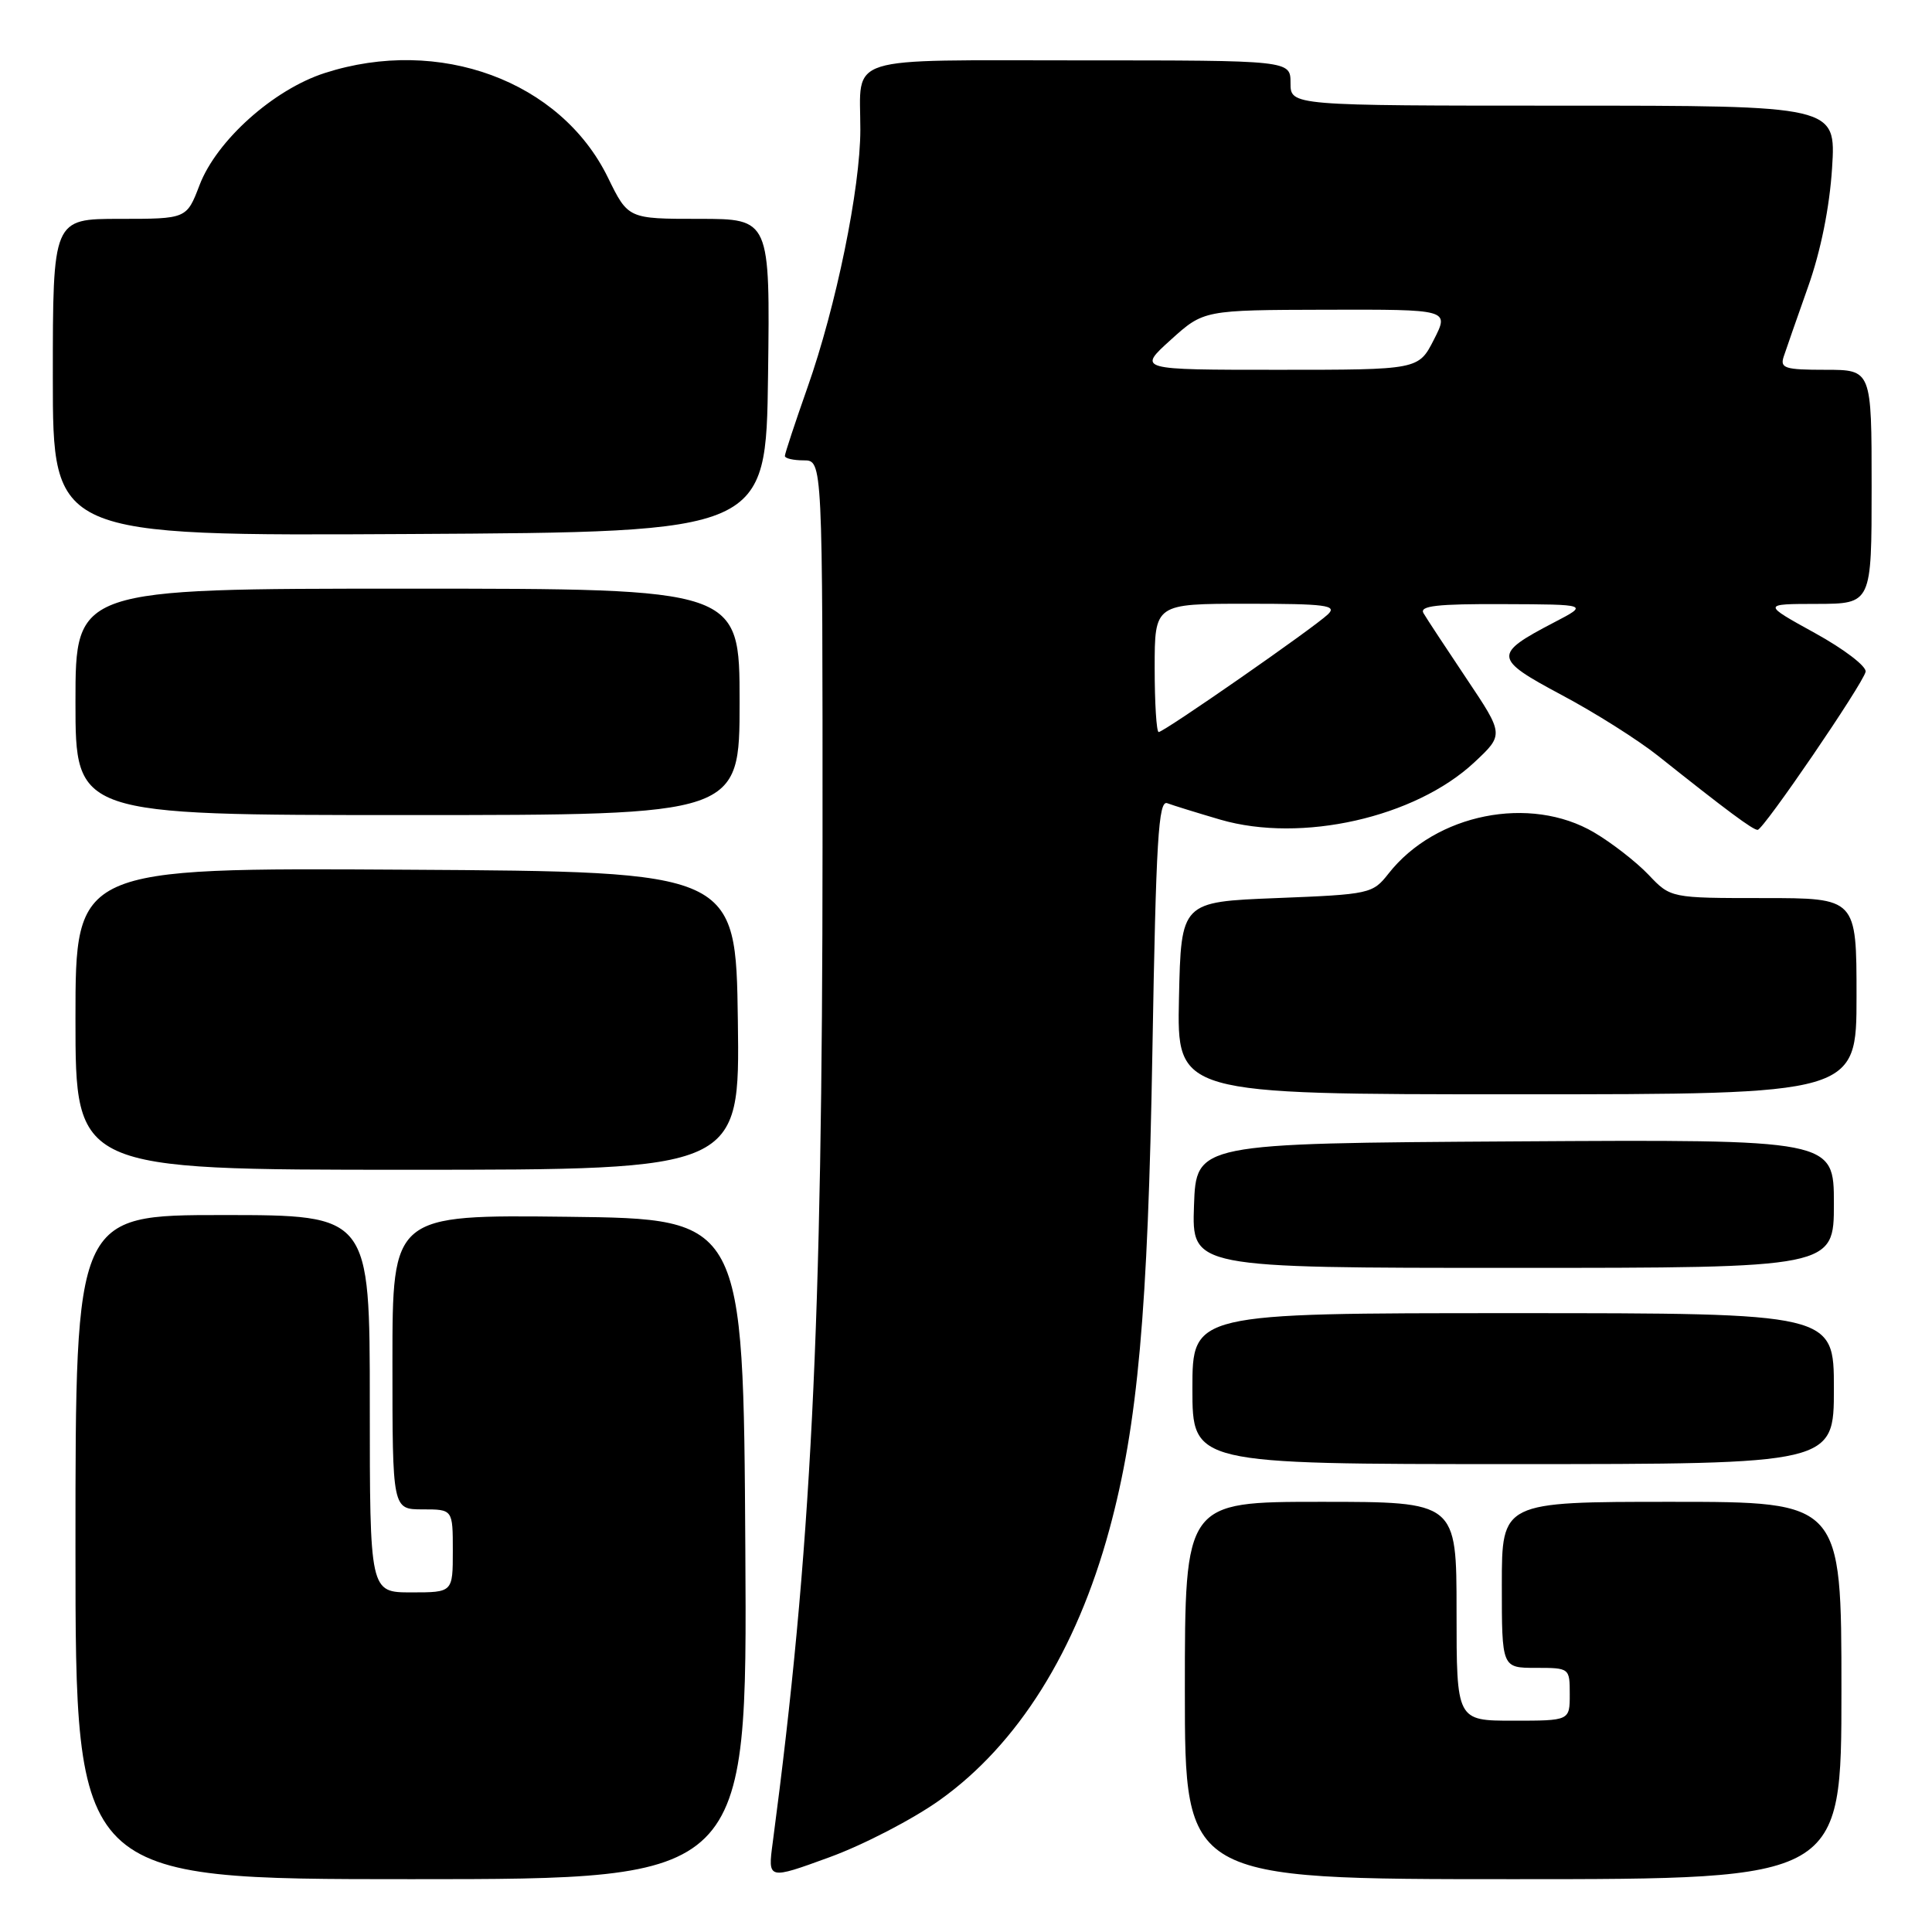 <?xml version="1.0" encoding="UTF-8" standalone="no"?>
<!DOCTYPE svg PUBLIC "-//W3C//DTD SVG 1.1//EN" "http://www.w3.org/Graphics/SVG/1.1/DTD/svg11.dtd" >
<svg xmlns="http://www.w3.org/2000/svg" xmlns:xlink="http://www.w3.org/1999/xlink" version="1.1" viewBox="0 0 256 256">
 <g >
 <path fill="currentColor"
d=" M 98.76 205.25 C 98.50 161.50 98.50 161.50 75.25 161.23 C 52.00 160.96 52.00 160.96 52.00 180.48 C 52.00 200.00 52.00 200.00 56.00 200.00 C 60.00 200.00 60.00 200.00 60.00 205.50 C 60.00 211.00 60.00 211.00 54.50 211.00 C 49.00 211.00 49.00 211.00 49.00 186.00 C 49.00 161.00 49.00 161.00 29.50 161.00 C 10.00 161.00 10.00 161.00 10.00 205.00 C 10.00 249.00 10.00 249.00 54.51 249.00 C 99.02 249.00 99.02 249.00 98.76 205.25 Z  M 124.52 238.52 C 134.87 231.14 142.63 218.76 147.00 202.66 C 150.76 188.81 152.11 173.82 152.70 139.20 C 153.18 111.22 153.50 105.98 154.67 106.43 C 155.44 106.72 158.61 107.70 161.71 108.61 C 172.45 111.73 187.51 108.33 195.34 101.03 C 199.29 97.34 199.29 97.34 194.32 89.92 C 191.59 85.84 189.02 81.94 188.62 81.25 C 188.05 80.28 190.41 80.01 199.19 80.05 C 210.50 80.09 210.50 80.09 205.93 82.47 C 197.82 86.70 197.88 87.26 206.91 92.08 C 211.32 94.42 217.07 98.06 219.71 100.16 C 228.79 107.39 232.30 110.00 232.90 109.96 C 233.68 109.92 246.81 90.69 247.20 89.02 C 247.37 88.32 244.35 86.01 240.50 83.89 C 233.50 80.03 233.50 80.03 240.75 80.02 C 248.00 80.00 248.00 80.00 248.00 64.50 C 248.00 49.00 248.00 49.00 241.88 49.00 C 236.50 49.00 235.84 48.79 236.35 47.25 C 236.67 46.29 238.12 42.12 239.58 38.00 C 241.26 33.27 242.43 27.46 242.76 22.25 C 243.28 14.00 243.28 14.00 207.14 14.00 C 171.00 14.00 171.00 14.00 171.00 11.00 C 171.00 8.00 171.00 8.00 143.11 8.00 C 111.44 8.00 114.00 7.19 114.00 17.17 C 114.00 24.94 110.79 40.60 106.99 51.36 C 105.35 56.02 104.00 60.10 104.00 60.42 C 104.00 60.74 105.12 61.00 106.50 61.00 C 109.00 61.00 109.00 61.00 108.99 112.25 C 108.97 176.14 107.49 205.65 102.39 244.15 C 101.73 249.08 101.73 249.08 109.92 246.09 C 114.42 244.45 120.99 241.04 124.52 238.52 Z  M 244.00 224.00 C 244.00 199.00 244.00 199.00 221.50 199.00 C 199.00 199.00 199.00 199.00 199.00 210.00 C 199.00 221.00 199.00 221.00 203.50 221.00 C 207.98 221.00 208.00 221.02 208.00 224.50 C 208.00 228.00 208.00 228.00 200.50 228.00 C 193.00 228.00 193.00 228.00 193.00 213.50 C 193.00 199.00 193.00 199.00 175.00 199.00 C 157.00 199.00 157.00 199.00 157.00 224.00 C 157.00 249.00 157.00 249.00 200.50 249.00 C 244.00 249.00 244.00 249.00 244.00 224.00 Z  M 243.00 184.00 C 243.00 174.00 243.00 174.00 200.50 174.00 C 158.00 174.00 158.00 174.00 158.00 184.00 C 158.00 194.00 158.00 194.00 200.50 194.00 C 243.00 194.00 243.00 194.00 243.00 184.00 Z  M 243.00 159.49 C 243.00 150.98 243.00 150.98 200.75 151.24 C 158.50 151.50 158.50 151.50 158.21 159.75 C 157.92 168.00 157.92 168.00 200.46 168.00 C 243.00 168.00 243.00 168.00 243.00 159.49 Z  M 97.77 135.25 C 97.50 115.50 97.50 115.50 53.75 115.24 C 10.00 114.98 10.00 114.98 10.00 134.99 C 10.00 155.00 10.00 155.00 54.02 155.00 C 98.04 155.00 98.04 155.00 97.77 135.25 Z  M 246.00 132.00 C 246.00 119.00 246.00 119.00 233.69 119.00 C 221.37 119.00 221.37 119.00 218.44 115.91 C 216.82 114.21 213.58 111.69 211.24 110.31 C 202.76 105.31 190.22 107.81 183.99 115.75 C 181.88 118.43 181.53 118.51 169.16 119.00 C 156.50 119.50 156.50 119.50 156.22 132.25 C 155.94 145.00 155.94 145.00 200.97 145.00 C 246.00 145.00 246.00 145.00 246.00 132.00 Z  M 98.00 93.00 C 98.00 78.00 98.00 78.00 54.00 78.00 C 10.00 78.00 10.00 78.00 10.00 93.00 C 10.00 108.00 10.00 108.00 54.00 108.00 C 98.00 108.00 98.00 108.00 98.00 93.00 Z  M 101.77 49.75 C 102.04 29.00 102.04 29.00 92.64 29.00 C 83.23 29.00 83.23 29.00 80.55 23.52 C 74.29 10.71 58.20 4.78 43.02 9.68 C 36.23 11.87 28.69 18.63 26.44 24.53 C 24.73 29.00 24.73 29.00 15.86 29.00 C 7.00 29.00 7.00 29.00 7.00 50.01 C 7.00 71.02 7.00 71.02 54.25 70.76 C 101.50 70.50 101.50 70.50 101.77 49.75 Z  M 153.00 88.50 C 153.00 80.00 153.00 80.00 165.21 80.00 C 175.71 80.00 177.22 80.20 175.96 81.40 C 174.08 83.20 154.24 97.00 153.53 97.00 C 153.24 97.00 153.00 93.17 153.00 88.50 Z  M 155.12 45.04 C 159.50 41.08 159.50 41.08 175.77 41.04 C 192.04 41.00 192.04 41.00 190.00 45.00 C 187.96 49.00 187.96 49.00 169.35 49.00 C 150.74 49.00 150.74 49.00 155.12 45.04 Z "/>
</g>
</svg>